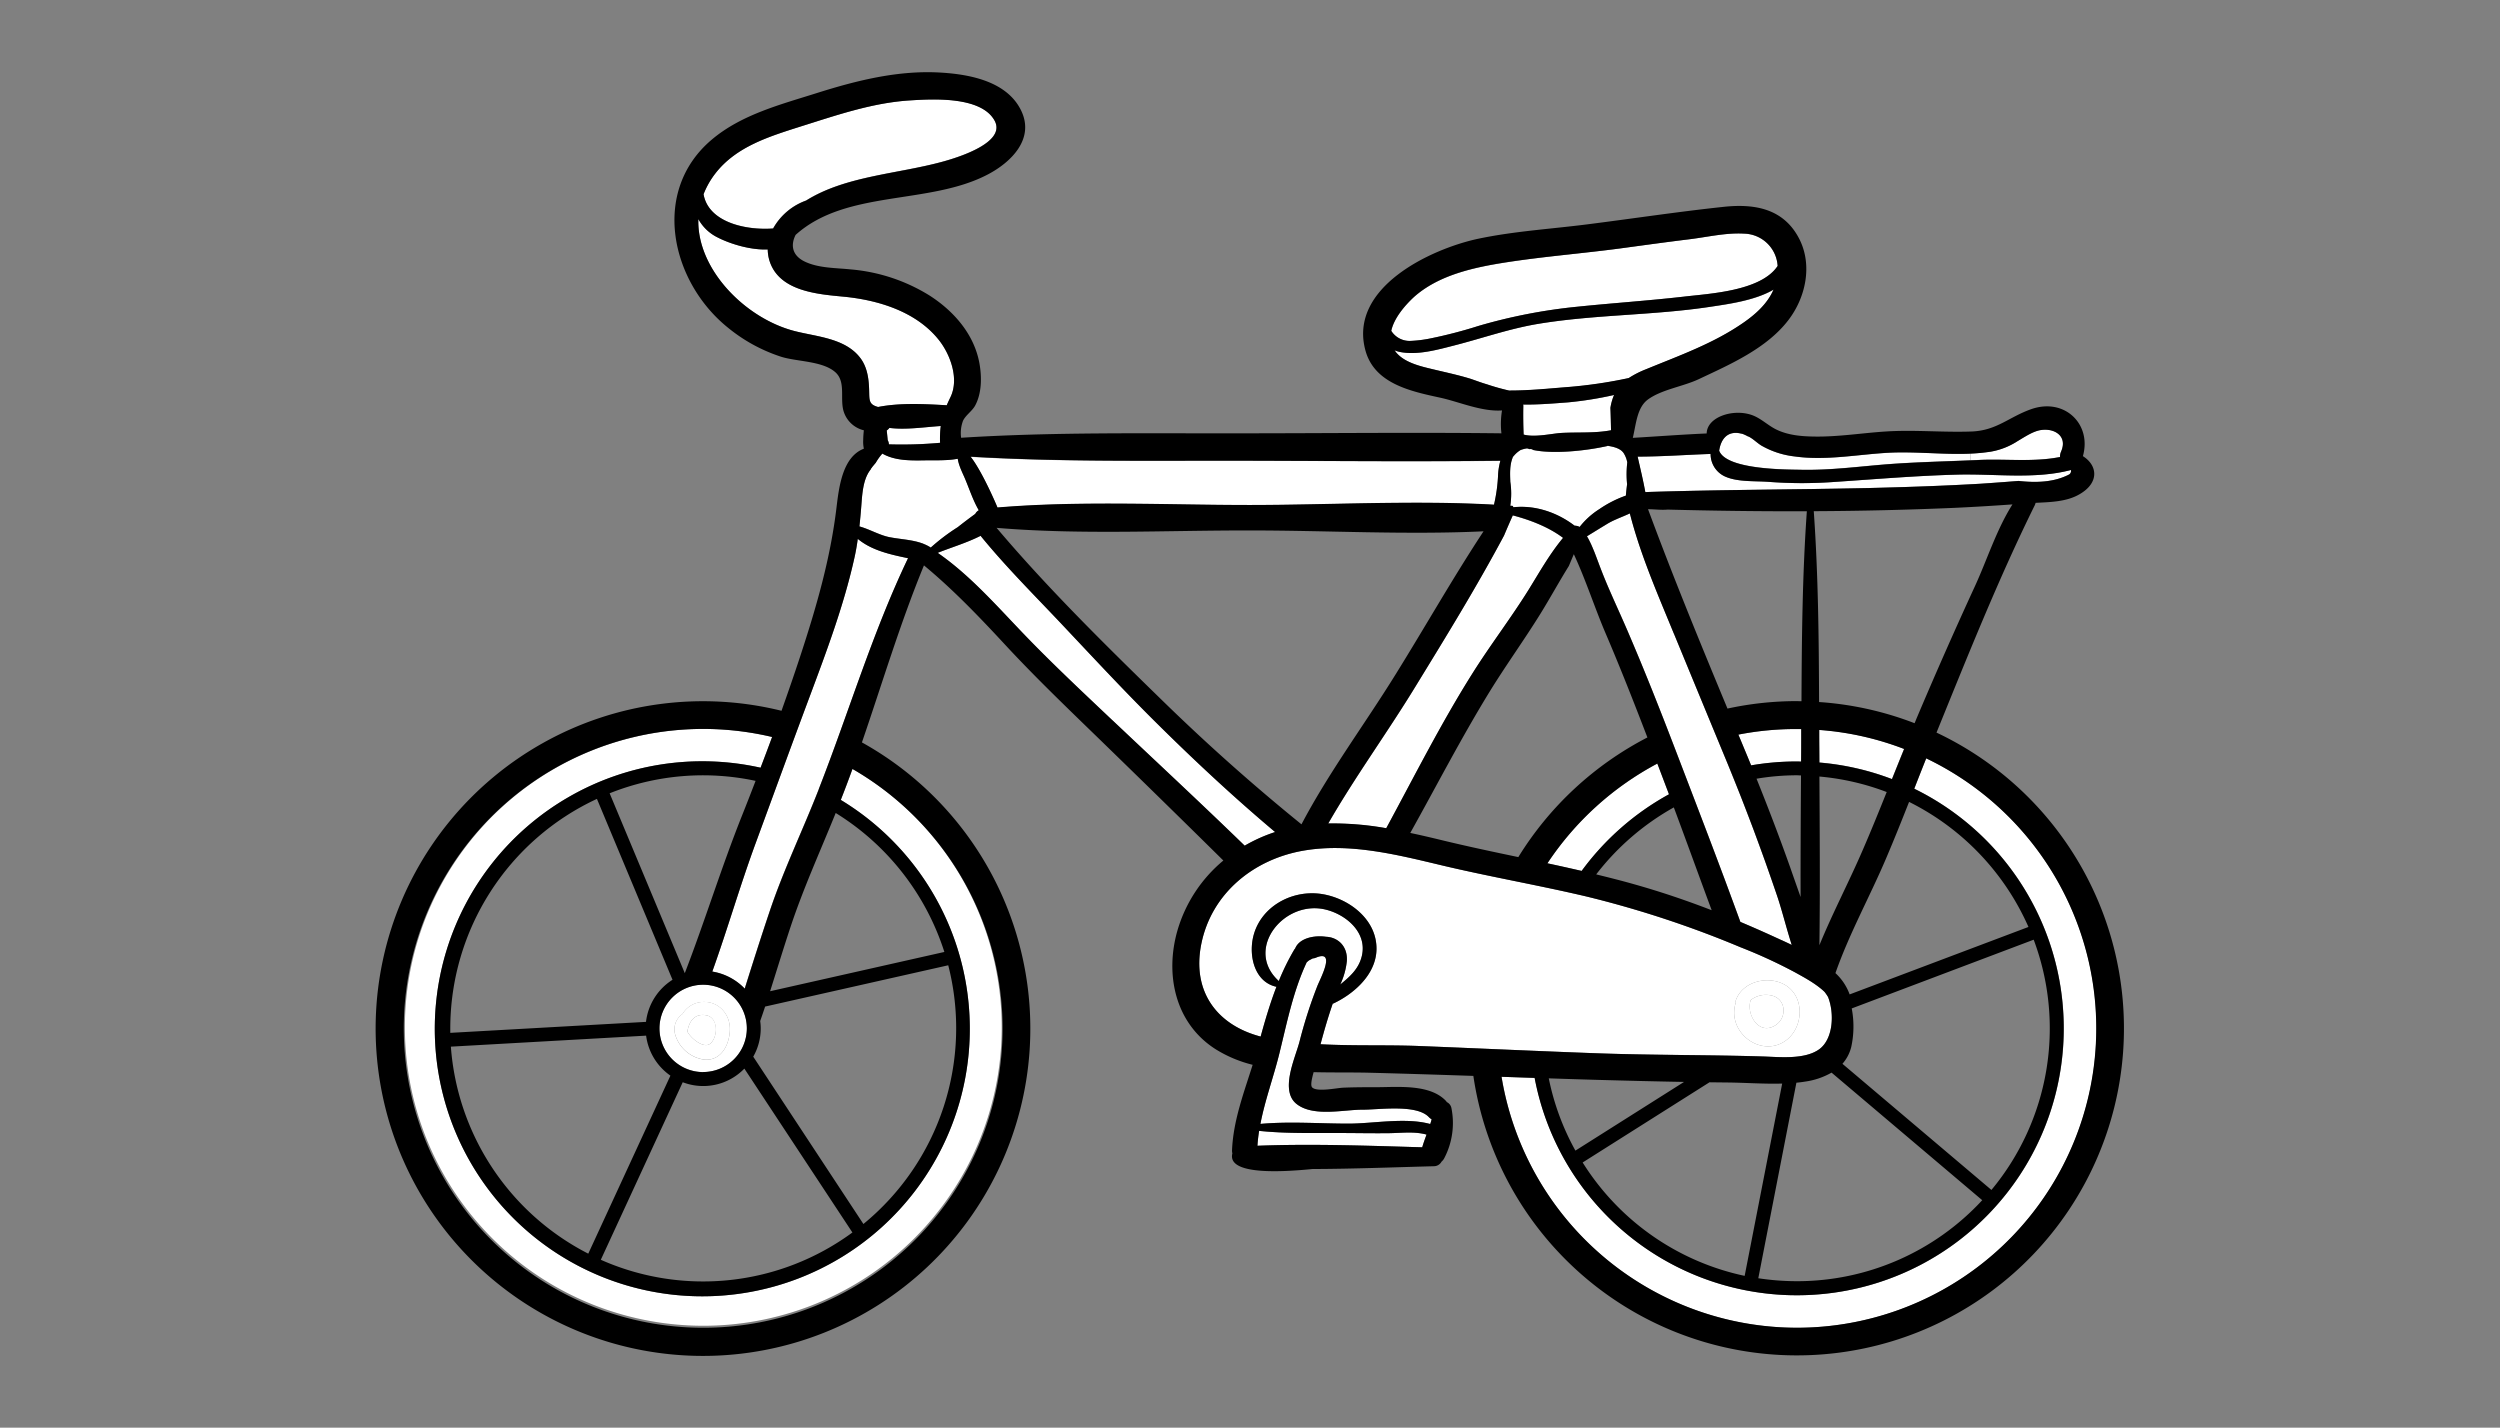 <svg id="Layer_163" data-name="Layer 163" xmlns="http://www.w3.org/2000/svg" viewBox="0 0 895 511.11"><rect x="0" y="0" width="895" height="511.11" fill="#808080" stroke="none"/><defs><style>.cls-1{fill:#fff;}</style></defs><g id="Bicycle"><path class="cls-1" d="M741.36,168.25a1.47,1.47,0,0,1-.76,1.67c-5.44,2.78-11.73,2.93-18,2.25-4.54.36-9.07.7-13.62,1-13.34.77-26.7,1.22-40.07,1.54-26.65.59-53.29.57-79.92,1.45-.77-4.23-1.79-8.46-2.75-12.69h.1c8.69,0,17.38-.66,26.07-.95a8.8,8.8,0,0,0,5.61,8.26c4.37,1.79,10.34,1.39,15,1.72a158.3,158.3,0,0,0,22.84.1c15-1,29.87-2.28,44.92-2.68C714,169.54,728.44,171.67,741.36,168.25Z"/><path class="cls-1" d="M729.33,154.23c5.1-1.57,11.26,1.27,8.54,7.43a4.5,4.5,0,0,0-.36,1.92c-9.52,1.89-19.37.61-29,1.06-1,.05-2,.1-3,.13l-.1-2.4a66.84,66.84,0,0,0,7.33-.71,25.71,25.71,0,0,0,9.62-3.79C724.48,156.61,726.93,155,729.33,154.23Z"/><path class="cls-1" d="M689.58,271.49a107.17,107.17,0,1,1-152,114l11.85.4a95.54,95.54,0,1,0,135.9-103.53Q687.42,276.93,689.58,271.49Z"/><path class="cls-1" d="M705.38,162.37l.1,2.4c-9.88.42-19.76.65-29.61,1.39-10.31.81-20.54,2.2-30.9,2-4.71-.12-26.87.14-29.52-6.84.51-3.53,2.45-6.7,6.67-6.29a8,8,0,0,1,1.07.18,4.93,4.93,0,0,1,1.39.45,11.42,11.42,0,0,1,1.21.61c.13,0,.18,0,.13,0,1.69.81,3.1,2.32,4.7,3.29a31,31,0,0,0,12,3.88c10.81,1.5,21.71-.6,32.5-1.28C685.14,161.46,695.34,162.8,705.38,162.37Z"/><path class="cls-1" d="M681.65,268.1c-1.46,3.59-2.9,7.2-4.35,10.79a94.75,94.75,0,0,0-26-5.93c0-3.41-.05-6.82-.05-10.23,0-.48,0-1,0-1.44A105.94,105.94,0,0,1,681.65,268.1Z"/><path class="cls-1" d="M654.36,356.74c2.4,5.86,2,15.29-3.18,18.95s-13.94,2.72-20,2.52c-19.69-.61-39.4-.43-59.12-1.13-21.35-.76-42.7-1.77-64.05-2.61-11.48-.45-23.46,0-35.25-.63,1.29-4.9,2.72-9.77,4.37-14.55a1.3,1.3,0,0,0,.36-.1,36,36,0,0,0,5-2.91c6.5-4.54,11.63-11.45,10-19.83-1.82-9.43-11.8-15.8-20.87-16.58-9.72-.81-19.7,4.73-22.64,14.3-1.82,5.91-.78,13.62,4,17.28a9.9,9.9,0,0,0,4,1.82c-2.23,5.79-4,11.76-5.66,17.82C435.74,367,426.6,355,430.08,337.87c3.67-18.05,18.65-30.18,36.38-33.31,16.37-2.9,33.28,1.31,49.14,5.1,17.43,4.17,35.08,7.2,52.51,11.32a367.84,367.84,0,0,1,55,18.14,179.68,179.68,0,0,1,19.4,8.92c2.9,1.62,7.48,4,10.63,7a12.38,12.38,0,0,1,1.19,1.71S654.34,356.76,654.36,356.74Zm-16.09,16.45c7.37-4.18,8.37-16.15.73-20.62-6-3.47-15.16-1.27-17.58,5.55a1.44,1.44,0,0,0,0,.79,11.64,11.64,0,0,0-.58,3.36C620.64,370.89,630.44,377.66,638.27,373.19Z"/><path class="cls-1" d="M644.84,261v1.73c0,3.31,0,6.61-.05,9.92-.51,0-1,0-1.52,0A94.74,94.74,0,0,0,626.9,274q-1.41-3.45-2.85-6.89c-.56-1.37-1.14-2.74-1.72-4.12A107,107,0,0,1,643.27,261C643.8,261,644.31,261,644.84,261Z"/><path class="cls-1" d="M641.48,338.29c-1.52-.75-3-1.43-4.29-2q-7-3.25-14.11-6.25c-7.47-20.54-15.36-41-23.14-61.31-5.51-14.4-11.17-28.76-17.28-42.93-3.14-7.33-6.62-14.51-9.5-22-1.52-3.89-2.86-8.14-5-11.82,2.44-1.49,4.86-3,7.36-4.5s5.35-2.43,8-3.68c3.71,14.77,10,29,15.74,43.07q9.59,23.28,19.23,46.57Q628,296.51,636,320.1C638,325.73,639.49,332.11,641.48,338.29Z"/><path class="cls-1" d="M634.83,356.56c4.65,1.57,4.86,7.84.84,10.44-6.11,4-10.71-4.18-8.89-9A8.87,8.87,0,0,1,634.83,356.56Z"/><path class="cls-1" d="M624.45,83.66A12.33,12.33,0,0,1,636.4,95.21c-6,9.05-24.48,9.9-33.68,11-12.73,1.45-25.54,2.3-38.28,3.62a194.39,194.39,0,0,0-35.2,6.87,165.14,165.14,0,0,1-17.1,4.45,44.41,44.41,0,0,1-7.3.9,7.73,7.73,0,0,1-6.77-3.58c1-4.65,5-9.19,8-12,9-8.12,21.94-10.79,33.56-12.59C553,91.8,566.59,90.72,580,88.94c8.33-1.13,16.67-2.29,25-3.31C611.28,84.85,618.11,83.24,624.45,83.66Z"/><path class="cls-1" d="M634.93,103.72c-2.17,5-6.37,8.8-10.91,11.93-10.71,7.4-22.81,11.67-34.72,16.57a34.26,34.26,0,0,0-6.21,3.16,166.59,166.59,0,0,1-21.7,3.21c-6.27.48-13.83,1.29-21.17,1.26a81.59,81.59,0,0,1-7.92-2.27c-2.11-.61-4.16-1.41-5.93-2-4.43-1.36-8.89-2.29-13.39-3.38-4.65-1.11-10.89-2.52-13.72-6.79a9.71,9.71,0,0,0,1.89.58c6.19,1.26,13.39-.76,19.31-2.28,10.13-2.58,19.93-6.07,30.27-7.78,20.34-3.36,41.12-3,61.49-6.09C618.67,108.93,628.29,107.62,634.93,103.72Z"/><path class="cls-1" d="M593.5,273.81c1.34,3.51,2.65,7,4,10.54a96.07,96.07,0,0,0-31.27,27.44q-6.11-1.41-12.26-2.73a108.1,108.1,0,0,1,39.41-35.72C593.39,273.51,593.45,273.66,593.5,273.81Z"/><path class="cls-1" d="M582.56,165.55a36.44,36.44,0,0,0-.07,7.81c-.16,1.41-.34,2.78-.43,4.09a40.76,40.76,0,0,0-9.56,4.88,27.77,27.77,0,0,0-7,6.34,3.72,3.72,0,0,0-1.8-.45c-6.26-4.78-14.15-7.44-21.92-6.6-.06-.17-.15-.31-.21-.48l-.9-.07a28.44,28.44,0,0,0,0-8.64c-.1-2.89-.25-5.84.81-8.52,0-.16.15-.3.21-.46a1.29,1.29,0,0,0,.17-.15,9.67,9.67,0,0,1,2.48-2.17,10.94,10.94,0,0,1,2.35-.6l.91.29a1.4,1.4,0,0,1,1.24.29c7.47,1.56,19.17.24,26.45-1.39a2.6,2.6,0,0,1,.25-.1c2.4.37,4.7,1,5.78,2.72A9.46,9.46,0,0,1,582.56,165.55Z"/><path class="cls-1" d="M577.83,141.42a19.44,19.44,0,0,0-1.31,4.62c.12,2.66.17,5.34.23,8-5.79,1.1-11.72.65-17.61.95-3.46.18-9.65,1.72-13.69.59q-.21-5.13-.11-10.28c0-.16-.05-.33-.07-.48,5.63.09,11.26-.41,16.12-.77A130,130,0,0,0,577.83,141.42Z"/><path class="cls-1" d="M541.58,184.53c6.26,1.64,12.93,4.22,18,8.06-4.74,5.68-8.43,12.25-12.3,18.51-6.32,10.16-13.62,19.66-20,29.79-11.36,18-20.9,37-31,55.64a109.19,109.19,0,0,0-20.77-1.7c9.62-16.75,21.14-32.51,31.2-49,10.91-17.83,21.95-35.78,31.79-54.25C539.5,189.25,540.54,186.9,541.58,184.53Z"/><path class="cls-1" d="M537.1,165a.43.43,0,0,1,0,.14,23.37,23.37,0,0,0-.81,5.46,57.35,57.35,0,0,1-1.44,10.14c-28.91-1.62-58.45.1-87.32.12-29.92,0-60.54-1.59-90.43.89-1.19-2.86-5.84-13.4-9.63-18.19,31.89,1.86,63.92,1.36,95.84,1.41C474.54,165,505.83,165.32,537.1,165Z"/><path class="cls-1" d="M512.52,400.7c-.13.58-.32,1.14-.5,1.71-8.77-2.44-20.31-.17-29.18-.15-10.41,0-21.2-.85-31.62.1,1.63-8.51,4.71-16.79,6.78-25.19,2.72-11,4.95-22.38,9.8-32.68l.76-.64,1.41-.75a2.86,2.86,0,0,0,1.09-.24c7.27-3.08,1.75,7.15.55,10.12a166.85,166.85,0,0,0-6.44,20.15c-1.54,5.81-7,17.31-1,22.08s17,2,23.83,2.05c5.9,0,19.12-2,23.54,2.66A4.16,4.16,0,0,0,512.52,400.7Z"/><path class="cls-1" d="M510.73,406.18c-.56,1.49-1.12,3-1.57,4.55-19.61-.56-39.37-1.31-59-.55a52.35,52.35,0,0,1,.61-5.33c9.52,1,19.33.73,28.87.77,5.82,0,11.66.13,17.51.06C501.71,405.63,506.33,405,510.73,406.18Z"/><path class="cls-1" d="M474.83,325.69c7.32,1.89,14.7,8.28,12.71,16.57-1.1,4.65-4.35,7.43-7.72,10.2a26.11,26.11,0,0,0,2.36-8.4c.35-5.42-3.31-8.55-7.5-8.7-4.25-.61-9.53.51-11,4.19a3.07,3.07,0,0,0-.38.51,84.61,84.61,0,0,0-5.48,11.15c-.21-.18-.41-.38-.61-.58C445.75,339.25,460,321.85,474.83,325.69Z"/><path class="cls-1" d="M456.48,297.87a56.47,56.47,0,0,0-10.89,4.88c-15.61-15.14-31.53-29.95-47.32-44.88C386.65,246.88,375,236,364,224.35c-8.8-9.26-17.71-19.1-28.31-26.43,5-2,10.52-3.62,15.35-6.1,9,11,19,21,28.72,31.28,11,11.66,21.88,23.4,33.23,34.7C427,271.72,441.4,285.18,456.48,297.87Z"/><path class="cls-1" d="M356,43.08c4.46,7.91-13.1,13.27-18.43,14.74-16.21,4.47-34.86,5.1-49,13.95a22.05,22.05,0,0,0-11.81,10c-9.88.73-23.17-2.25-24.91-12.27A29.79,29.79,0,0,1,256.17,62c7.46-9.57,19.33-13.17,30.4-16.7,12.76-4,25.7-8.51,39.16-9.35C334,35.38,351.17,34.42,356,43.08Z"/><path class="cls-1" d="M350.47,182.65a3.07,3.07,0,0,0-1.26,1.29c-2.11,1.55-4.22,3.13-6.27,4.76a72.18,72.18,0,0,0-9.7,7.34l-.08-.07a14.45,14.45,0,0,0-2.48-1.26,3.35,3.35,0,0,0-.66-.26c-3.66-1.29-7.9-1.43-11.61-2.17-3.49-.68-7.15-2.86-10.74-3.84.25-2.33.47-4.65.65-7,.35-4.32.54-9.85,3.36-13.37a1.8,1.8,0,0,1,.23-.43l.28-.34,0-.05c.43-.54.88-1.07,1.33-1.6a19.56,19.56,0,0,1,2.36-3.29c4.44,2.56,10,2.51,15,2.43,3.94-.07,8.11.16,12-.58.31,2.37,1.82,5.33,2.38,6.64C347,174.74,348.3,179,350.47,182.65Z"/><path class="cls-1" d="M305.21,275.28a106.83,106.83,0,1,1-28.79-11.44c-1.35,3.68-2.74,7.35-4.13,11A95.77,95.77,0,1,0,301,286.37Q303.2,280.85,305.21,275.28Z"/><path class="cls-1" d="M336.07,121.67c4.22,5.28,7.4,14.12,4.14,20.64-.48,1-.89,1.87-1.27,2.78-7.87-.44-16.64-.94-24.58.62-3.77-1-3-2.82-3.26-7.3-.2-3.73-.88-7.42-3.23-10.41-5.38-6.92-15.44-7.45-23.24-9.44-17.57-4.43-35.18-22-34.62-40.12a15.83,15.83,0,0,0,7.05,6.64c4.3,2.2,11.6,4.49,17.79,4.22a14.12,14.12,0,0,0,.62,4c3.34,10.85,16.88,12,26.34,12.89C314.28,107.37,327.93,111.48,336.07,121.67Z"/><path class="cls-1" d="M336.8,152.51a35.06,35.06,0,0,0-.25,6,152.57,152.57,0,0,1-18.32.55,3.56,3.56,0,0,0-.43-1.51c-.11-1.16-.23-2.3-.35-3.46a3.91,3.91,0,0,0,.95-.91C324.34,153.93,330.91,152.91,336.8,152.51Z"/><path class="cls-1" d="M307.11,192.91c5,4.15,11.55,5.58,18,6.93-12.79,26.7-21.2,55.1-32,82.64-5.74,14.73-12.61,28.86-17.64,43.88-3.08,9.15-6,18.35-8.89,27.55A20.69,20.69,0,0,0,255,347.82c5.45-15.18,9.92-30.72,15.49-45.88,6.44-17.49,12.8-35,19.33-52.46,6-16.07,12.17-32.47,15.94-49.24C306.35,197.81,306.76,195.36,307.11,192.91Z"/><path class="cls-1" d="M251.73,352.51a15.64,15.64,0,1,1-15.64,15.64A15.66,15.66,0,0,1,251.73,352.51Zm9.57,16c.06-5.55-4.14-10.15-9.83-9.79a8.82,8.82,0,0,0-7.14,4.31,6.66,6.66,0,0,0-2.56,7.53,12.69,12.69,0,0,0,10.36,8.8C258.3,379.86,261.23,373.84,261.3,368.48Z"/><path class="cls-1" d="M252.77,363.46c4.34.76,4.36,7.18,1.82,9.88-2,2.17-5.74-.56-7.34-2.4a9.76,9.76,0,0,1-1.16-1.6C246.6,365.86,248.55,362.72,252.77,363.46Z"/><path d="M693.27,262.27c11.07-27.24,22.18-55.1,35.2-81.44a4.06,4.06,0,0,0,.27-.81c5.24-.27,11-.37,15.59-3,7.3-4.11,6.67-10.38,1.35-13.72,3.23-11.42-6.53-21-18.48-16.83-8,2.81-12.28,7.61-21.22,8-10.28.39-20.57-.66-30.84,0-8.5.55-17,1.94-25.48,1.82-4.72-.06-9.55-.45-13.82-2.56-3.1-1.54-5.58-4.14-8.92-5.23-6.77-2.22-15.84.89-15.93,6.68-8.82.38-17.62,1.06-26.44,1.57,1.19-5,1.5-10.89,5.44-13.75,4.93-3.57,12.46-4.6,18.06-7.21,11.25-5.3,24.38-11,32.17-21.17,6.23-8.11,8.73-19.67,3.93-29.08-5.53-10.83-15.88-12.68-27-11.5-16.4,1.75-32.72,4.23-49.07,6.3-12.93,1.64-26,2.43-38.78,5.11-17,3.61-46.74,17.52-40.44,40.14,3.3,11.83,16.36,14.53,26.72,16.78,6.68,1.44,14.83,5.08,22.14,4.57a29.61,29.61,0,0,0-.21,8.19c-31.42-.38-62.86,0-94.26,0-33,.07-66.18-.5-99.17,1.59a12.53,12.53,0,0,1,.68-6.08c.94-2,3.21-3.42,4.3-5.37,2.43-4.41,2.45-10.28,1.59-15.12-1.85-10.41-9.1-18.7-17.77-24.29a63.56,63.56,0,0,0-28.41-9.42c-5.34-.55-11.48-.43-16.4-2.81-4.68-2.27-5-6.08-3.24-9.54C303,67.75,332.66,73.51,353.7,62.42c8.36-4.4,16.75-12.72,11.88-22.82-5-10.36-18.05-12.93-28.4-13.59-15.29-1-30.22,2.72-44.68,7.28-13,4.12-27,7.68-37.66,16.67-21.91,18.47-14.71,50.73,5.6,67.21a58.61,58.61,0,0,0,19.25,10.56c5.64,1.77,14.73,1.47,19.31,5.48,4.09,3.57,1.42,9.95,3.21,14.61a10,10,0,0,0,7.05,6.23,34.2,34.2,0,0,0-.23,3.51,11.58,11.58,0,0,0,.23,3.07c-7.53,2.9-8.87,13.38-9.76,20.81-2.2,18.63-7.29,36.05-13.13,53.84-2.12,6.44-4.33,12.81-6.59,19.18a117.19,117.19,0,1,0,28.79,11.32c7.28-21.17,13.68-42.65,22.21-63.37,10.44,8.65,19.66,18.27,28.89,28.23,10.91,11.79,22.5,22.89,34,34.06q22.24,21.6,44.29,43.37a51.1,51.1,0,0,0-16.42,25c-4.55,15.76-.89,33.24,13.56,42.49a45.63,45.63,0,0,0,13.35,5.64c-3.16,10.05-6.93,19.94-7.38,30.54a3.87,3.87,0,0,0,.12,1.16c-2,7.81,17.41,6.73,28.66,5.61,14.48-.05,29-.62,43.43-1a3.13,3.13,0,0,0,2.8-1.65,4,4,0,0,0,1-1.29,27.18,27.18,0,0,0,2.53-17.88,3,3,0,0,0-1.64-2.13,3.55,3.55,0,0,0-.46-.58c-5.63-5.76-16.47-4.84-23.78-4.77-4.29,0-8.61,0-12.88.18-2.3.1-9.42,1.64-11.09-.1-.69-.71-.11-3.16.52-5.46,6.75.18,13.45.05,19.69.2,12.5.32,25,.73,37.49,1.14A117.08,117.08,0,1,0,693.27,262.27ZM707,209.92q-10.71,23.27-20.7,46.87c-.3.71-.58,1.43-.88,2.12a116.34,116.34,0,0,0-34.19-7.58c-.08-22.79-.3-45.58-1.9-68.32q25.13-.12,50.21-1.19c7-.32,14-.75,20.92-1.24C714.8,189.48,711.32,200.55,707,209.92ZM612,387.46l6.1.07c6.56.05,13.28.58,19.92.39l-13.43,68.84a90.69,90.69,0,0,1-58-40.59Zm-48,24.46a89.94,89.94,0,0,1-9.54-25.87q8.82.3,17.61.55c10.28.28,20.56.55,30.82.73Zm79.11-24.31c1.06-.1,2.1-.23,3.14-.4A26.43,26.43,0,0,0,655.7,384l53.94,45.67a90.31,90.31,0,0,1-66.37,29,92.22,92.22,0,0,1-13.8-1.06Zm16.48-6.77a14.3,14.3,0,0,0,3.15-6,34.35,34.35,0,0,0,.18-13.82l65.14-24.61A90.47,90.47,0,0,1,712.93,426ZM662.17,356a19.35,19.35,0,0,0-5.08-7.63c4.95-14.15,12.25-27.26,18.1-41,2.87-6.72,5.58-13.49,8.26-20.29a91.09,91.09,0,0,1,42.74,44.77Zm-10.82-78a89.71,89.71,0,0,1,24.09,5.55c-2.81,7-5.64,14-8.64,20.89-4.93,11.43-10.74,22.44-15.45,33.94C651.61,318.21,651.46,298.07,651.35,277.94Zm0-5c0-3.41-.05-6.82-.05-10.23,0-.48,0-1,0-1.44a105.94,105.94,0,0,1,30.39,6.81c-1.46,3.59-2.9,7.2-4.35,10.79A94.75,94.75,0,0,0,651.33,273ZM622.12,155a8,8,0,0,1,1.07.18,4.93,4.93,0,0,1,1.39.45,11.42,11.42,0,0,1,1.21.61c.13,0,.18,0,.13,0,1.69.81,3.1,2.32,4.7,3.29a31,31,0,0,0,12,3.88c10.81,1.5,21.71-.6,32.5-1.28,10-.63,20.2.71,30.24.28a66.84,66.84,0,0,0,7.33-.71,25.71,25.71,0,0,0,9.62-3.79c2.15-1.26,4.6-2.91,7-3.64,5.1-1.57,11.26,1.27,8.54,7.43a4.5,4.5,0,0,0-.36,1.92c-9.52,1.89-19.37.61-29,1.06-1,.05-2,.1-3,.13-9.88.42-19.76.65-29.61,1.39-10.31.81-20.54,2.2-30.9,2-4.71-.12-26.88.14-29.52-6.84C616,157.75,617.9,154.58,622.12,155Zm-35.8,8.46c8.69,0,17.38-.66,26.07-.95a8.8,8.8,0,0,0,5.61,8.26c4.37,1.79,10.34,1.39,15,1.72a158.3,158.3,0,0,0,22.84.1c15-1,29.87-2.28,44.92-2.68,13.25-.36,27.72,1.77,40.64-1.65a1.47,1.47,0,0,1-.76,1.67c-5.44,2.78-11.73,2.93-18,2.25-4.54.36-9.07.7-13.62,1-13.34.77-26.7,1.22-40.07,1.54-26.65.59-53.29.57-79.92,1.45-.77-4.23-1.79-8.46-2.75-12.69ZM643.27,272.6A94.74,94.74,0,0,0,626.9,274q-1.41-3.45-2.85-6.89c-.56-1.37-1.14-2.74-1.72-4.12A107,107,0,0,1,643.27,261c.53,0,1,0,1.57,0v1.73c0,3.31,0,6.61-.05,9.92C644.28,272.63,643.78,272.6,643.27,272.6Zm1.49,5c-.1,14.5-.18,29-.15,43.53-1.23-3.51-2.47-7-3.69-10.52-3.79-10.71-7.85-21.31-12.08-31.83a88,88,0,0,1,14.43-1.23C643.76,277.56,644.26,277.6,644.76,277.61ZM643.27,251a116.75,116.75,0,0,0-24.83,2.67C608.59,230,598.9,206.35,590,182.3c2.28,0,4.68.35,7,.13,16.6.43,33.22.66,49.85.6-1.6,22.64-1.82,45.35-1.92,68C644.34,251.07,643.8,251,643.27,251Zm-44-24.16q9.59,23.28,19.23,46.57Q628,296.51,636,320.1c1.93,5.63,3.45,12,5.44,18.19-1.52-.75-3-1.43-4.29-2q-7-3.25-14.11-6.25c-7.47-20.54-15.36-41-23.14-61.31-5.51-14.4-11.17-28.76-17.28-42.93-3.14-7.33-6.62-14.51-9.5-22-1.52-3.89-2.86-8.14-5-11.82,2.44-1.49,4.86-3,7.36-4.5s5.35-2.43,8-3.68C587.23,198.57,593.5,212.83,599.26,226.87Zm-58.57-54.44c-.1-2.89-.25-5.84.81-8.52,0-.16.15-.3.21-.46a1.29,1.29,0,0,0,.17-.15,9.67,9.67,0,0,1,2.48-2.17,11.09,11.09,0,0,1,2.35-.6l.91.29a1.4,1.4,0,0,1,1.24.29c7.47,1.56,19.17.24,26.45-1.39a2.6,2.6,0,0,1,.25-.1c2.4.37,4.7,1,5.78,2.72a9.46,9.46,0,0,1,1.22,3.21,36.44,36.44,0,0,0-.07,7.81c-.16,1.41-.34,2.78-.43,4.09a40.76,40.76,0,0,0-9.56,4.88,27.77,27.77,0,0,0-7,6.34,3.72,3.72,0,0,0-1.8-.45c-6.26-4.78-14.15-7.44-21.92-6.6-.06-.17-.15-.31-.21-.48l-.9-.07A28.44,28.44,0,0,0,540.69,172.43Zm36.06-18.37c-5.79,1.1-11.72.65-17.61.95-3.46.18-9.65,1.72-13.69.59q-.21-5.13-.11-10.28c0-.16-.05-.33-.07-.47,5.63.08,11.26-.42,16.12-.78a130,130,0,0,0,16.44-2.65,19.44,19.44,0,0,0-1.31,4.62C576.64,148.7,576.69,151.38,576.75,154.06ZM563.43,198.4c4.25,9.11,7.45,19.14,11.34,28.25,5.28,12.33,10.19,24.83,15,37.36a117.89,117.89,0,0,0-46.21,42.83c-9-1.88-17.92-3.77-26.83-5.92-3.9-.95-7.86-1.89-11.85-2.73,9.39-16.82,18.21-33.95,28.29-50.38,5.89-9.59,12.49-18.69,18.4-28.24,3.48-5.64,6.62-11.39,10.08-16.95C562.24,201.22,562.83,199.81,563.43,198.4Zm29.91,74.94c0,.17.11.32.16.47,1.34,3.51,2.65,7,4,10.54a96.07,96.07,0,0,0-31.27,27.44q-6.11-1.41-12.26-2.73A108.1,108.1,0,0,1,593.34,273.34Zm5.89,15.71c4.57,12.25,9,24.53,13.55,36.81-9-3.49-18.25-6.61-27.55-9.24-4.57-1.3-9.17-2.46-13.79-3.59A91.25,91.25,0,0,1,599.23,289.05ZM498.07,118.43c1-4.65,5-9.19,8-12,9-8.12,21.94-10.79,33.56-12.59C553,91.8,566.59,90.72,580,88.94c8.33-1.13,16.67-2.29,25-3.31,6.26-.78,13.09-2.39,19.43-2A12.33,12.33,0,0,1,636.4,95.21c-6,9.05-24.48,9.9-33.68,11-12.73,1.45-25.54,2.3-38.28,3.62a194.39,194.39,0,0,0-35.2,6.87,165.14,165.14,0,0,1-17.1,4.45,44.41,44.41,0,0,1-7.3.9A7.73,7.73,0,0,1,498.07,118.43Zm34.23,19.15c-2.1-.61-4.16-1.41-5.93-2-4.43-1.36-8.89-2.29-13.39-3.38-4.65-1.11-10.89-2.52-13.72-6.79a9.71,9.71,0,0,0,1.89.58c6.19,1.26,13.39-.76,19.31-2.28,10.13-2.58,19.93-6.07,30.27-7.78,20.34-3.36,41.12-3,61.49-6.09,6.45-1,16.07-2.27,22.71-6.17-2.17,5-6.37,8.8-10.91,11.93-10.71,7.4-22.81,11.67-34.72,16.57a34.26,34.26,0,0,0-6.21,3.16,166.59,166.59,0,0,1-21.7,3.21c-6.27.48-13.83,1.29-21.17,1.26A81.59,81.59,0,0,1,532.3,137.58Zm6.2,54c1-2.37,2-4.72,3.08-7.09,6.26,1.64,12.93,4.22,18,8.06-4.74,5.68-8.43,12.25-12.3,18.51-6.32,10.16-13.62,19.66-20,29.79-11.36,18-20.9,37-31,55.64a109.19,109.19,0,0,0-20.77-1.7c9.62-16.75,21.14-32.51,31.2-49C517.62,228,528.66,210.09,538.5,191.62ZM465.93,295.11q-26-21.06-50-44.51c-20.24-19.73-40.86-40-59.15-61.63,30,2.53,60.69.89,90.71.93,27.64,0,55.89,1.62,83.62.31-11.06,16.8-21,34.38-31.62,51.44C488.47,259.42,475.68,276.57,465.93,295.11ZM443.27,164.92c31.27.05,62.56.4,93.83,0a.43.43,0,0,1,0,.14,23.37,23.37,0,0,0-.81,5.46,57.35,57.35,0,0,1-1.44,10.14c-28.91-1.62-58.45.1-87.32.12-29.92,0-60.54-1.59-90.43.89-1.19-2.86-5.84-13.4-9.63-18.19C379.32,165.37,411.35,164.87,443.27,164.92ZM256.17,62c7.46-9.57,19.33-13.17,30.4-16.7,12.76-4,25.7-8.51,39.16-9.35,8.26-.53,25.44-1.49,30.3,7.17,4.46,7.91-13.1,13.27-18.43,14.74-16.21,4.47-34.86,5.1-49,13.95a22.05,22.05,0,0,0-11.81,10c-9.88.73-23.17-2.25-24.91-12.27A29.79,29.79,0,0,1,256.17,62Zm51.7,66c-5.38-6.92-15.44-7.45-23.24-9.44-17.57-4.43-35.18-22-34.62-40.12a15.83,15.83,0,0,0,7.05,6.64c4.3,2.2,11.6,4.49,17.79,4.22a14.46,14.46,0,0,0,.61,4c3.35,10.85,16.89,12,26.35,12.89,12.47,1.17,26.12,5.28,34.26,15.47,4.22,5.28,7.4,14.12,4.14,20.64-.48,1-.89,1.87-1.27,2.78-7.87-.44-16.64-.94-24.58.62-3.77-1-3-2.82-3.26-7.3C310.9,134.68,310.22,131,307.87,128Zm28.68,30.53a152.57,152.57,0,0,1-18.32.55,3.56,3.56,0,0,0-.43-1.51c-.11-1.16-.23-2.3-.35-3.46a3.91,3.91,0,0,0,.95-.91c5.94.73,12.51-.3,18.4-.69A35.06,35.06,0,0,0,336.55,158.53Zm22.38,209.62a107.19,107.19,0,1,1-82.51-104.31c-1.35,3.68-2.74,7.35-4.13,11A95.77,95.77,0,1,0,301,286.37q2.16-5.52,4.17-11.09A107.29,107.29,0,0,1,358.93,368.15Zm-86.78-2.62c.6-1.72,1.2-3.46,1.76-5.18l65.56-14.78a90.61,90.61,0,0,1-30.37,92.62l-39.44-59.9a20.46,20.46,0,0,0,2.68-10.14A18.79,18.79,0,0,0,272.15,365.53Zm3.55-10.67c2.46-7.75,4.83-15.55,7.39-23.26,4.62-13.85,10.61-27,16.09-40.55a91,91,0,0,1,38.9,49.75Zm29.46,86.37A90.26,90.26,0,0,1,215.09,451l29.33-63.56a20.48,20.48,0,0,0,22.06-4.88Zm-73.85-70.47a20.64,20.64,0,0,0,8.7,14.32L210.6,448.81a90.74,90.74,0,0,1-49.19-74.11Zm-70.11-1c0-.53,0-1.05,0-1.58A90.67,90.67,0,0,1,213.7,286l27.06,64.76a20.65,20.65,0,0,0-9.49,15.07Zm90.53,14.06a15.64,15.64,0,1,1,15.64-15.64A15.66,15.66,0,0,1,251.73,383.79Zm-6.57-35.41L218.25,284a90,90,0,0,1,52.25-4.45c-1.64,4.27-3.29,8.52-5,12.78C258.15,310.85,252.31,329.83,245.16,348.38Zm48-65.9c-5.74,14.73-12.61,28.86-17.64,43.88-3.08,9.15-6,18.35-8.89,27.55A20.69,20.69,0,0,0,255,347.82c5.45-15.18,9.92-30.72,15.49-45.88,6.44-17.49,12.8-35,19.33-52.46,6-16.07,12.17-32.47,15.94-49.24.55-2.43,1-4.88,1.31-7.33,5,4.15,11.55,5.58,18,6.93C312.31,226.54,303.9,254.94,293.14,282.48Zm40-86.51a14.45,14.45,0,0,0-2.48-1.26,3.35,3.35,0,0,0-.66-.26c-3.66-1.29-7.9-1.43-11.61-2.17-3.49-.68-7.15-2.86-10.74-3.84.25-2.33.47-4.65.65-7,.35-4.32.54-9.85,3.36-13.37a2.07,2.07,0,0,1,.23-.44l.28-.33,0-.05c.43-.54.88-1.07,1.33-1.6a19.56,19.56,0,0,1,2.36-3.29c4.44,2.56,10,2.51,15,2.43,3.94-.07,8.11.16,12-.58.31,2.37,1.82,5.33,2.38,6.64,1.67,3.89,3,8.14,5.13,11.8a3.07,3.07,0,0,0-1.26,1.29c-2.11,1.55-4.22,3.13-6.27,4.76a72.18,72.18,0,0,0-9.7,7.34Zm65.11,61.9C386.65,246.88,375,236,364,224.35c-8.8-9.26-17.71-19.1-28.31-26.43,5-2,10.52-3.62,15.36-6.1,8.95,11,19,21,28.71,31.28,11,11.66,21.88,23.4,33.23,34.7,14,13.92,28.42,27.38,43.5,40.07a56.47,56.47,0,0,0-10.89,4.88C430,287.61,414.06,272.8,398.27,257.87ZM509.16,410.73c-19.61-.56-39.37-1.31-59-.55a52.35,52.35,0,0,1,.61-5.33c9.52,1,19.33.73,28.87.77,5.82,0,11.66.13,17.51.06,4.53-.05,9.15-.73,13.55.5C510.17,407.67,509.61,409.16,509.16,410.73Zm-44-37.6c-1.54,5.81-7,17.31-1,22.08s17,2,23.83,2.05c5.9,0,19.12-2,23.54,2.66a4.16,4.16,0,0,0,1,.78c-.13.58-.32,1.14-.5,1.7-8.77-2.43-20.31-.16-29.18-.14-10.41,0-21.2-.85-31.62.1,1.63-8.51,4.71-16.79,6.78-25.19,2.72-11,4.95-22.38,9.8-32.68l.76-.64,1.41-.75a2.86,2.86,0,0,0,1.09-.24c7.27-3.08,1.75,7.15.55,10.12A166.85,166.85,0,0,0,465.17,373.13Zm9.66-47.44c7.32,1.89,14.7,8.28,12.71,16.57-1.1,4.65-4.35,7.43-7.72,10.2a26.11,26.11,0,0,0,2.36-8.4c.35-5.42-3.31-8.55-7.5-8.7-4.25-.61-9.53.51-11,4.19a3.07,3.07,0,0,0-.38.51,84.61,84.61,0,0,0-5.48,11.15c-.21-.18-.41-.38-.61-.58C445.75,339.25,460,321.85,474.83,325.69ZM508,374.47c-11.48-.45-23.46,0-35.25-.63,1.29-4.9,2.72-9.77,4.37-14.55a1.3,1.3,0,0,0,.36-.1,36,36,0,0,0,5-2.91c6.5-4.54,11.63-11.45,10-19.83-1.82-9.43-11.8-15.8-20.87-16.58-9.72-.81-19.7,4.73-22.64,14.3-1.82,5.91-.78,13.62,4,17.28a9.9,9.9,0,0,0,4,1.82c-2.23,5.79-4,11.76-5.66,17.82C435.74,367,426.6,355,430.08,337.87c3.67-18.05,18.65-30.18,36.38-33.31,16.37-2.9,33.28,1.31,49.14,5.1,17.43,4.17,35.08,7.2,52.51,11.32a367.84,367.84,0,0,1,55,18.14,179.68,179.68,0,0,1,19.4,8.92c2.9,1.62,7.48,4,10.63,7a12.38,12.38,0,0,1,1.19,1.71s0,0,.05,0c2.4,5.86,2,15.29-3.18,18.95s-13.94,2.72-20,2.52c-19.69-.61-39.4-.43-59.12-1.13C550.73,376.32,529.38,375.31,508,374.47ZM643.27,475.33a107.3,107.3,0,0,1-105.73-89.84l11.85.4a95.54,95.54,0,1,0,135.9-103.53q2.13-5.43,4.29-10.87a107.18,107.18,0,0,1-46.31,203.84Z"/><path class="cls-1" d="M638.27,373.19c7.37-4.18,8.37-16.15.73-20.62-6-3.47-15.16-1.27-17.58,5.55a1.44,1.44,0,0,0,0,.79,11.64,11.64,0,0,0-.58,3.36C620.64,370.89,630.44,377.66,638.27,373.19ZM626.78,358a8.87,8.87,0,0,1,8.05-1.44c4.65,1.57,4.86,7.84.84,10.44C629.56,371,625,362.82,626.78,358Z"/><path class="cls-1" d="M251.47,358.69a8.82,8.82,0,0,0-7.14,4.31,6.66,6.66,0,0,0-2.56,7.53,12.69,12.69,0,0,0,10.36,8.8c6.17.53,9.1-5.49,9.17-10.85C261.36,362.93,257.16,358.33,251.47,358.69Zm3.12,14.65c-2,2.17-5.74-.56-7.34-2.4a9.76,9.76,0,0,1-1.16-1.6c.51-3.48,2.46-6.62,6.68-5.88S257.13,370.64,254.59,373.34Z"/></g></svg>